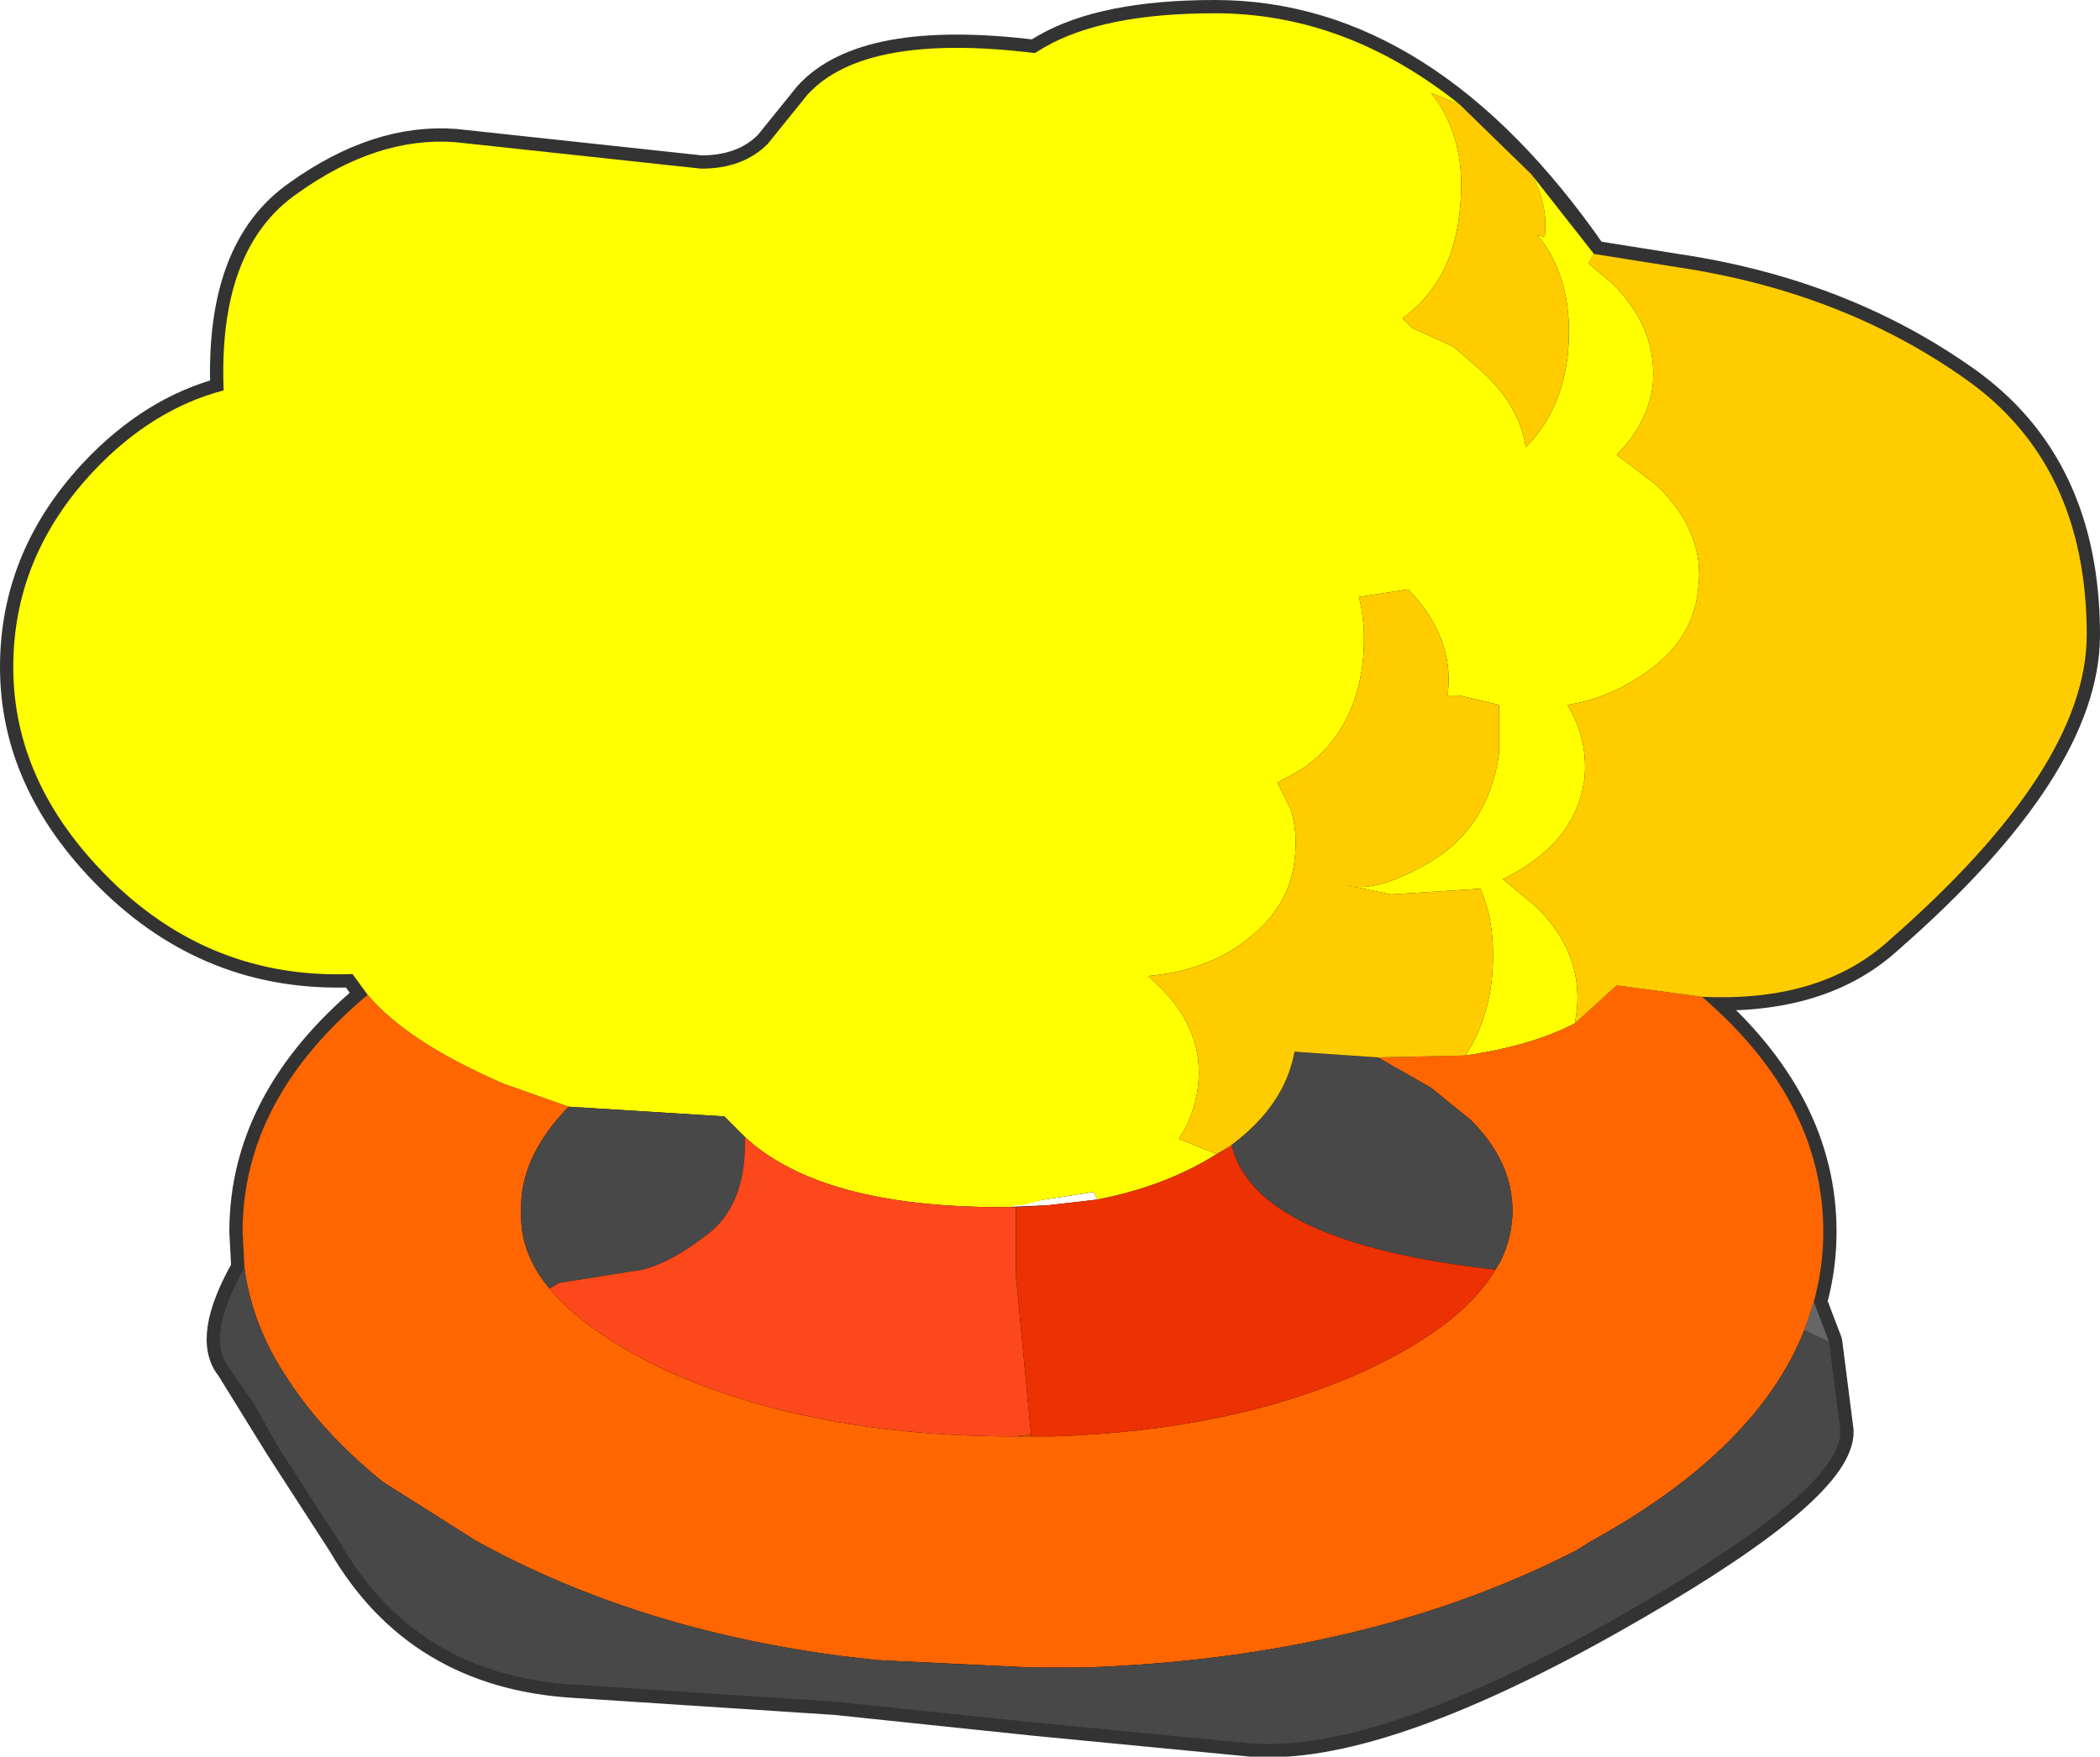 <?xml version="1.0" encoding="UTF-8" standalone="no"?>
<svg xmlns:ffdec="https://www.free-decompiler.com/flash" xmlns:xlink="http://www.w3.org/1999/xlink" ffdec:objectType="shape" height="46.35px" width="55.4px" xmlns="http://www.w3.org/2000/svg">
  <g transform="matrix(1.0, 0.0, 0.0, 1.0, 265.1, 171.85)">
    <path d="M-210.05 -155.1 Q-210.05 -151.6 -215.25 -147.05 -217.05 -145.4 -220.2 -145.55 -217.0 -142.8 -217.0 -139.35 -217.0 -138.4 -217.25 -137.5 L-216.85 -136.45 -216.55 -134.1 Q-216.5 -132.6 -221.95 -129.45 L-222.65 -129.05 Q-228.8 -125.6 -232.1 -125.85 L-237.8 -126.4 -242.1 -126.85 -243.05 -126.95 -249.95 -127.4 Q-254.1 -127.65 -256.1 -131.1 L-257.75 -133.65 -259.05 -135.75 Q-259.7 -136.55 -258.65 -138.4 L-258.7 -139.35 Q-258.7 -142.85 -255.4 -145.6 L-255.8 -146.15 Q-259.55 -146.0 -262.25 -148.7 -264.75 -151.2 -264.75 -154.25 -264.75 -157.15 -262.65 -159.4 -261.1 -161.05 -259.2 -161.55 -259.35 -165.3 -257.25 -166.75 -255.15 -168.25 -253.1 -168.1 L-246.6 -167.4 Q-245.5 -167.4 -244.85 -168.05 L-243.8 -169.35 Q-242.3 -171.0 -237.8 -170.45 L-237.55 -170.6 Q-236.0 -171.5 -233.05 -171.5 -227.45 -171.5 -223.05 -165.15 L-220.85 -164.8 Q-216.5 -164.15 -213.25 -161.85 -210.05 -159.6 -210.05 -155.1 M-236.15 -140.2 L-236.25 -140.4 -237.55 -140.2 -238.6 -140.0 -237.45 -140.05 -236.15 -140.2 M-250.1 -142.65 L-251.8 -143.25 Q-254.35 -144.35 -255.4 -145.6 -254.35 -144.35 -251.8 -143.25 L-250.1 -142.65" fill="#000000" fill-rule="evenodd" stroke="none"/>
    <path d="M-210.05 -155.1 Q-210.05 -151.6 -215.25 -147.05 -217.05 -145.4 -220.2 -145.55 -217.0 -142.8 -217.0 -139.35 -217.0 -138.4 -217.25 -137.5 L-216.85 -136.45 -216.55 -134.1 Q-216.5 -132.6 -221.95 -129.45 L-222.65 -129.05 Q-228.8 -125.6 -232.1 -125.85 L-237.8 -126.4 -242.1 -126.85 -243.05 -126.95 -249.95 -127.4 Q-254.1 -127.65 -256.1 -131.1 L-257.75 -133.65 -259.05 -135.75 Q-259.7 -136.55 -258.65 -138.4 L-258.7 -139.35 Q-258.7 -142.85 -255.4 -145.6 L-255.8 -146.15 Q-259.55 -146.0 -262.25 -148.7 -264.75 -151.2 -264.75 -154.25 -264.75 -157.15 -262.65 -159.4 -261.1 -161.05 -259.2 -161.55 -259.35 -165.3 -257.25 -166.75 -255.15 -168.25 -253.1 -168.1 L-246.6 -167.4 Q-245.5 -167.4 -244.85 -168.05 L-243.8 -169.35 Q-242.3 -171.0 -237.8 -170.45 L-237.55 -170.6 Q-236.0 -171.5 -233.05 -171.5 -227.45 -171.5 -223.05 -165.15 L-220.85 -164.8 Q-216.5 -164.15 -213.25 -161.85 -210.05 -159.6 -210.05 -155.1 M-255.4 -145.6 Q-254.35 -144.35 -251.8 -143.25 L-250.1 -142.65" fill="none" stroke="#333333" stroke-linecap="round" stroke-linejoin="round" stroke-width="0.7"/>
    <path d="M-226.6 -169.1 L-227.35 -169.4 Q-226.35 -168.15 -226.6 -166.2 -226.8 -164.4 -228.1 -163.45 L-227.85 -163.2 -226.75 -162.7 -225.95 -162.0 Q-225.0 -161.1 -224.85 -160.05 -223.95 -160.95 -223.75 -162.4 -223.55 -164.2 -224.35 -165.4 L-224.55 -165.65 -224.35 -165.6 Q-224.25 -166.45 -224.7 -167.25 L-223.05 -165.15 -223.2 -164.9 -222.6 -164.4 Q-221.35 -163.2 -221.5 -161.65 -221.65 -160.65 -222.45 -159.85 L-221.4 -159.05 Q-220.1 -157.8 -220.3 -156.3 -220.45 -154.8 -222.0 -153.9 -222.8 -153.4 -223.75 -153.25 -223.2 -152.35 -223.3 -151.3 -223.5 -149.8 -225.0 -148.9 L-225.45 -148.65 -224.6 -147.95 Q-223.35 -146.75 -223.5 -145.2 L-223.55 -144.85 Q-224.7 -144.25 -226.45 -144.0 -225.9 -144.8 -225.75 -145.95 -225.6 -147.4 -226.05 -148.4 L-228.4 -148.25 -229.6 -148.5 Q-228.8 -148.25 -227.3 -149.15 -225.8 -150.1 -225.55 -152.0 L-225.55 -153.25 -226.6 -153.5 -226.9 -153.5 -226.9 -153.6 Q-226.75 -155.05 -227.95 -156.3 L-229.25 -156.1 Q-229.05 -155.35 -229.15 -154.35 -229.4 -152.4 -230.85 -151.5 L-231.4 -151.2 -231.05 -150.5 Q-230.85 -149.85 -230.95 -149.15 -231.1 -147.7 -232.65 -146.75 -233.6 -146.2 -234.8 -146.1 L-234.6 -145.9 Q-233.3 -144.7 -233.5 -143.15 -233.6 -142.4 -234.0 -141.8 L-233.0 -141.4 Q-234.35 -140.55 -236.15 -140.2 L-236.2 -140.3 -236.25 -140.4 -237.55 -140.2 -238.15 -140.05 -238.3 -140.05 -238.45 -140.0 -238.6 -140.0 -238.7 -140.0 Q-243.45 -140.0 -245.45 -141.85 L-245.75 -142.15 -246.0 -142.4 -246.1 -142.4 -250.1 -142.65 -251.8 -143.25 Q-254.35 -144.35 -255.4 -145.6 L-255.8 -146.15 Q-259.55 -146.0 -262.25 -148.7 -264.75 -151.2 -264.75 -154.25 -264.75 -157.15 -262.65 -159.4 -261.1 -161.05 -259.2 -161.55 -259.35 -165.3 -257.25 -166.75 -255.15 -168.25 -253.1 -168.1 L-246.6 -167.4 Q-245.5 -167.4 -244.85 -168.05 L-243.8 -169.35 Q-242.3 -171.0 -237.8 -170.45 L-237.55 -170.6 Q-236.0 -171.5 -233.05 -171.5 -229.6 -171.5 -226.6 -169.1" fill="#ffff00" fill-rule="evenodd" stroke="none"/>
    <path d="M-217.25 -137.5 L-216.85 -136.45 -217.5 -136.75 -217.25 -137.5" fill="#666666" fill-rule="evenodd" stroke="none"/>
    <path d="M-220.2 -145.55 Q-217.0 -142.8 -217.0 -139.35 -217.0 -138.4 -217.25 -137.5 L-217.5 -136.75 Q-218.75 -133.6 -223.1 -131.2 L-223.5 -130.95 Q-229.05 -128.1 -236.55 -127.85 L-236.95 -127.85 -237.85 -127.85 -242.0 -128.05 -242.85 -128.15 Q-248.3 -128.85 -252.55 -131.2 L-255.0 -132.75 Q-256.6 -134.05 -257.5 -135.45 -258.45 -136.85 -258.65 -138.4 L-258.7 -139.35 Q-258.7 -142.85 -255.4 -145.6 -254.35 -144.35 -251.8 -143.25 L-250.1 -142.65 Q-251.4 -141.3 -251.35 -139.9 -251.4 -138.8 -250.6 -137.85 -249.65 -136.7 -247.55 -135.7 -243.7 -133.95 -238.3 -133.95 L-237.9 -133.95 -237.35 -133.95 Q-232.55 -134.1 -229.05 -135.7 -226.5 -136.9 -225.65 -138.35 L-225.5 -138.6 Q-225.2 -139.25 -225.2 -139.9 -225.2 -141.2 -226.3 -142.3 L-227.35 -143.15 -228.75 -143.95 -226.45 -144.0 Q-224.7 -144.25 -223.55 -144.85 L-222.45 -145.85 -220.2 -145.55 M-232.6 -141.65 L-232.6 -141.6 -233.0 -141.4 -232.6 -141.65" fill="#ff6600" fill-rule="evenodd" stroke="none"/>
    <path d="M-216.85 -136.45 L-216.55 -134.1 Q-216.5 -132.6 -221.95 -129.45 L-222.65 -129.05 Q-228.8 -125.6 -232.1 -125.85 L-237.8 -126.4 -242.1 -126.85 -243.05 -126.95 -249.95 -127.4 Q-254.1 -127.65 -256.1 -131.1 L-257.75 -133.65 -258.45 -134.9 -258.5 -134.95 -259.05 -135.75 Q-259.7 -136.55 -258.65 -138.4 -258.45 -136.85 -257.5 -135.45 -256.6 -134.05 -255.0 -132.75 L-252.55 -131.2 Q-248.3 -128.85 -242.85 -128.15 L-242.0 -128.05 -237.85 -127.85 -236.95 -127.85 -236.55 -127.85 Q-229.05 -128.1 -223.5 -130.95 L-223.1 -131.2 Q-218.75 -133.6 -217.5 -136.75 L-216.85 -136.45 M-228.75 -143.95 L-227.35 -143.15 -226.3 -142.3 Q-225.2 -141.2 -225.2 -139.9 -225.2 -139.25 -225.5 -138.6 L-225.65 -138.35 Q-231.95 -139.05 -232.6 -141.6 L-232.6 -141.65 Q-231.2 -142.7 -230.95 -144.1 L-228.75 -143.95 M-250.6 -137.85 Q-251.4 -138.8 -251.35 -139.9 -251.4 -141.3 -250.1 -142.65 L-246.1 -142.4 -246.0 -142.4 -245.75 -142.15 -245.45 -141.85 Q-245.4 -140.15 -246.35 -139.35 -247.35 -138.55 -248.15 -138.35 L-250.35 -138.0 -250.6 -137.85" fill="#484848" fill-rule="evenodd" stroke="none"/>
    <path d="M-237.9 -133.95 L-238.3 -133.95 -237.9 -133.95" fill="#ff3300" fill-rule="evenodd" stroke="none"/>
    <path d="M-226.6 -169.1 L-224.7 -167.25 Q-224.25 -166.45 -224.35 -165.6 L-224.55 -165.65 -224.35 -165.4 Q-223.55 -164.2 -223.75 -162.4 -223.95 -160.95 -224.85 -160.05 -225.0 -161.1 -225.95 -162.0 L-226.75 -162.7 -227.85 -163.2 -228.1 -163.45 Q-226.8 -164.4 -226.6 -166.2 -226.35 -168.15 -227.35 -169.4 L-226.6 -169.1 M-223.05 -165.15 L-220.85 -164.8 Q-216.5 -164.15 -213.25 -161.85 -210.05 -159.6 -210.05 -155.1 -210.05 -151.6 -215.25 -147.05 -217.05 -145.4 -220.2 -145.55 L-222.45 -145.85 -223.55 -144.85 -223.5 -145.2 Q-223.35 -146.75 -224.6 -147.95 L-225.45 -148.65 -225.0 -148.9 Q-223.5 -149.8 -223.3 -151.3 -223.2 -152.35 -223.75 -153.25 -222.8 -153.4 -222.0 -153.9 -220.45 -154.8 -220.3 -156.3 -220.1 -157.8 -221.4 -159.05 L-222.45 -159.85 Q-221.65 -160.65 -221.5 -161.65 -221.35 -163.2 -222.6 -164.4 L-223.2 -164.9 -223.05 -165.15 M-233.0 -141.4 L-234.0 -141.8 Q-233.6 -142.4 -233.5 -143.15 -233.3 -144.7 -234.6 -145.9 L-234.8 -146.1 Q-233.6 -146.2 -232.65 -146.75 -231.1 -147.7 -230.95 -149.15 -230.85 -149.85 -231.05 -150.5 L-231.4 -151.2 -230.85 -151.5 Q-229.4 -152.4 -229.15 -154.35 -229.05 -155.35 -229.25 -156.1 L-227.95 -156.3 Q-226.75 -155.05 -226.9 -153.6 L-226.9 -153.5 -226.6 -153.5 -225.55 -153.25 -225.55 -152.0 Q-225.8 -150.1 -227.3 -149.15 -228.8 -148.25 -229.6 -148.5 L-228.4 -148.25 -226.05 -148.4 Q-225.6 -147.4 -225.75 -145.95 -225.9 -144.8 -226.45 -144.0 L-228.75 -143.95 -230.95 -144.1 Q-231.2 -142.7 -232.6 -141.65 L-233.0 -141.4" fill="#ffcc00" fill-rule="evenodd" stroke="none"/>
    <path d="M-237.9 -134.0 L-237.9 -133.95 -238.3 -133.95 -237.9 -134.0" fill="#db5802" fill-rule="evenodd" stroke="none"/>
    <path d="M-238.3 -133.95 Q-243.7 -133.95 -247.55 -135.7 -249.65 -136.7 -250.6 -137.85 L-250.35 -138.0 -248.15 -138.35 Q-247.35 -138.55 -246.35 -139.35 -245.4 -140.15 -245.45 -141.85 -243.45 -140.0 -238.7 -140.0 L-238.6 -140.0 -238.45 -140.0 -238.3 -140.0 -238.3 -138.2 -237.9 -134.0 -238.3 -133.95" fill="#fd481c" fill-rule="evenodd" stroke="none"/>
    <path d="M-225.65 -138.35 Q-226.5 -136.9 -229.05 -135.7 -232.55 -134.1 -237.35 -133.95 L-237.9 -133.95 -237.9 -134.0 -238.3 -138.2 -238.3 -140.0 -237.45 -140.05 -236.15 -140.2 Q-234.35 -140.55 -233.0 -141.4 L-232.6 -141.6 Q-231.95 -139.05 -225.65 -138.35" fill="#ec3102" fill-rule="evenodd" stroke="none"/>
  </g>
</svg>
